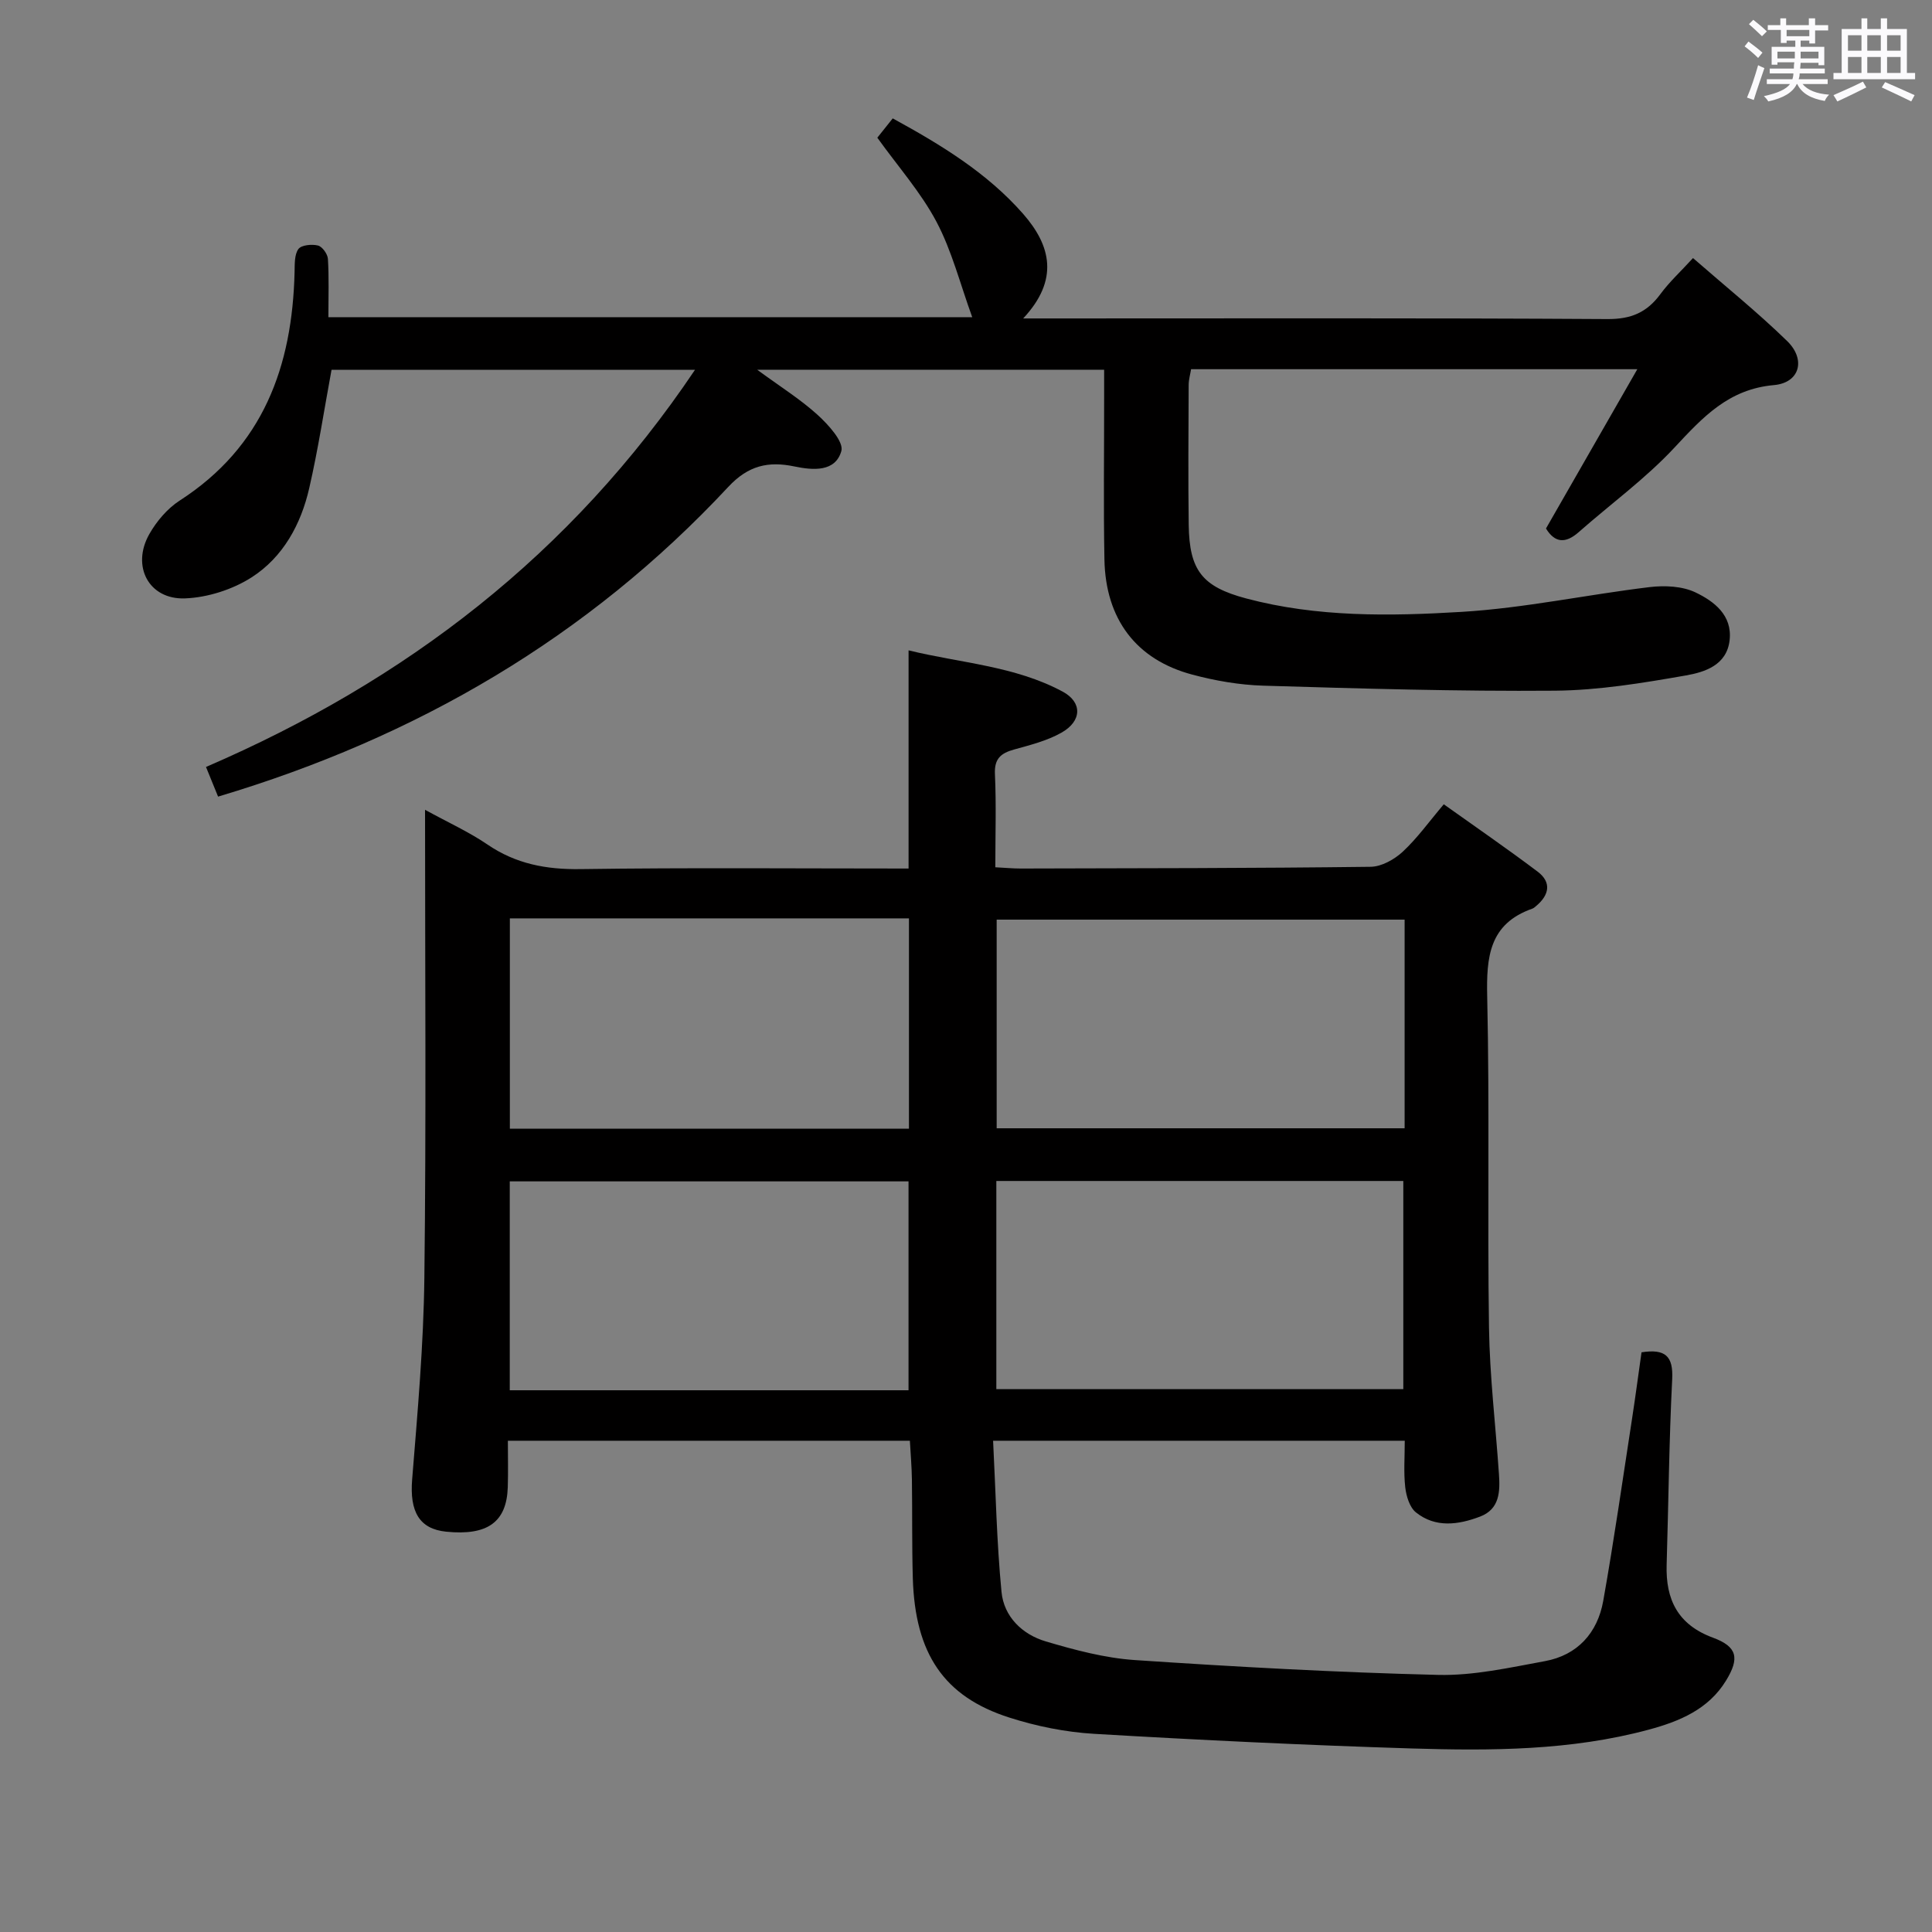 <svg enable-background="new 0 0 400 400" viewBox="0 0 400 400" xmlns="http://www.w3.org/2000/svg"><rect x="0" y="0" width="400" height="400" fill="#808080" stroke="none"/><path d="m361.2 9.6.8-1c.9.7 1.9 1.4 2.9 2.3l-.9 1.1c-1-1-2-1.8-2.8-2.4zm.5 10.6c.9-2.1 1.6-4.3 2.3-6.7.4.2.8.4 1.3.6-.7 2.1-1.5 4.3-2.2 6.6zm.4-15.2.9-.9c1 .8 2 1.6 2.8 2.4l-1 1c-.9-.9-1.8-1.7-2.7-2.5zm12.5-1.2h1.2v1.4h2.7v1.1h-2.7v2.7h-1.2v-.6h-1.8v1.3h4.9v3.8h-1.2v-.5h-3.7c0 .4-.1.9-.1 1.2h5.1v1h-5.2c0 .5-.1.9-.2 1.2h6v1h-5.2c1.1 1.3 2.9 2 5.5 2.2-.4.4-.7.8-.9 1.3-2.9-.5-4.8-1.6-5.7-3.5h-.1c-.8 1.7-2.7 2.9-5.9 3.6-.2-.4-.6-.8-.9-1.1 2.8-.6 4.6-1.4 5.4-2.5h-4.8v-1h5.3c.1-.3.2-.7.2-1.2h-4.9v-1h5c0-.4 0-.8.1-1.3h-3.5v.5h-1.2v-3.7h4.9v-1.3h-1.8v.5h-1.2v-2.7h-2.7v-1h2.6v-1.4h1.2v1.4h4.7v-1.4zm-6.6 8.3h3.6c0-.4 0-.9 0-1.4h-3.6zm1.9-4.6h4.7v-1.3h-4.7zm6.6 3.2h-3.7v1.4h3.7z" fill="#fbfafc"/><path d="m385.3 3.8h1.3v2.2h2.8v-2.2h1.3v2.2h4.1v9.1h1.7v1.3h-16.9v-1.3h1.7v-9.1h4.1v-2.2zm.4 13.1.7 1.2c-1.8.9-3.8 1.9-6 2.9-.2-.4-.5-.8-.8-1.3 2.3-1 4.3-1.9 6.1-2.8zm-3.1-6.4h2.8v-3.2h-2.8zm0 4.6h2.8v-3.3h-2.8zm4-4.6h2.8v-3.2h-2.8zm0 4.6h2.8v-3.3h-2.8zm3.7 1.9c2.1.9 4.1 1.8 6.1 2.7l-.7 1.3c-2.2-1.1-4.2-2-6.1-2.9zm3.2-9.7h-2.8v3.2h2.8v-3.1zm-2.8 7.8h2.8v-3.3h-2.8z" fill="#fbfafc"/><g fill="#010000"><path d="m88 167.66c4.85 2.66 9.11 4.59 12.91 7.18 5.9 4.03 12.18 5.2 19.26 5.1 22.48-.32 44.97-.12 67.94-.12 0-14.95 0-29.63 0-45.17 10.8 2.64 21.96 3.21 31.88 8.53 4.14 2.21 4.03 6.12-.24 8.52-2.98 1.68-6.46 2.55-9.8 3.48-2.75.76-4.11 1.91-3.96 5.09.29 6.29.08 12.59.08 19.29 2.03.1 3.64.26 5.25.26 24.16-.06 48.32-.06 72.47-.36 2.26-.03 4.92-1.53 6.65-3.14 3.02-2.81 5.45-6.23 8.48-9.8 6.55 4.67 13.1 9.17 19.44 13.95 2.92 2.21 2.39 4.84-.31 7.1-.25.21-.51.46-.81.56-8.91 3.14-9.52 9.98-9.33 18.23.51 22.82.03 45.65.37 68.48.15 10.12 1.37 20.22 2.06 30.34.25 3.61.17 7.27-3.92 8.82-4.49 1.7-9.22 2.37-13.27-.88-1.31-1.05-2-3.37-2.21-5.2-.35-3.09-.1-6.24-.1-9.63-28.3 0-56.21 0-85.23 0 .54 10.52.74 20.94 1.74 31.28.49 5.15 4.3 8.83 9.18 10.27 6.01 1.78 12.23 3.44 18.44 3.86 20.9 1.4 41.83 2.56 62.77 3.07 7.35.18 14.81-1.51 22.13-2.85 6.74-1.24 10.88-5.86 12.06-12.46 2.24-12.58 4.04-25.24 5.99-37.87.7-4.56 1.3-9.13 1.94-13.61 4.93-.76 6.59.78 6.35 5.57-.65 12.79-.76 25.61-1.15 38.41-.22 7.23 2.33 12.42 9.58 15.1 5.05 1.86 5.57 4.24 2.71 8.9-3.65 5.97-9.67 8.44-16.01 10.15-16.1 4.34-32.61 4.39-49.07 3.89-21.93-.68-43.85-1.74-65.76-3.03-5.9-.35-11.91-1.56-17.55-3.37-13.55-4.33-19.51-13.24-19.97-28.83-.2-6.83-.09-13.66-.19-20.49-.04-2.63-.27-5.26-.42-7.99-27.84 0-55.26 0-83.23 0 0 3.36.08 6.49-.02 9.61-.23 7.24-4.19 10.08-12.75 9.22-5.6-.56-7.58-4.2-7.05-10.8 1.12-13.92 2.37-27.86 2.53-41.81.39-32 .14-63.99.14-96.85zm202.81 22.74c-28.48 0-56.49 0-84.46 0v43.2h84.46c0-14.53 0-28.66 0-43.2zm-84.53 97.2h84.26c0-14.62 0-28.85 0-43.09-28.28 0-56.17 0-84.26 0zm-100.72-97.46v43.55h82.63c0-14.68 0-29.05 0-43.55-27.68 0-54.96 0-82.63 0zm82.54 97.7c0-14.74 0-29.08 0-43.25-27.86 0-55.23 0-82.56 0v43.25z"/><path d="m67.99 65.67h133.3c-2.52-6.94-4.22-13.74-7.4-19.75-3.22-6.08-7.92-11.38-12.25-17.41.81-1.02 1.91-2.39 3.19-4 10.04 5.49 19.53 11.27 26.99 19.76 5.78 6.59 7.49 13.66.02 21.66h6.5c38.16 0 76.31-.11 114.47.13 4.9.03 8.17-1.38 10.96-5.17 1.85-2.52 4.21-4.68 6.75-7.46 6.64 5.8 13.35 11.2 19.49 17.18 3.93 3.83 2.62 8.65-2.74 9.12-9.42.84-14.74 6.67-20.6 12.95-5.97 6.41-13.19 11.65-19.8 17.48-2.72 2.4-4.93 2.29-6.79-.74 6.17-10.76 12.32-21.48 18.91-32.98-31.59 0-61.82 0-92.39 0-.17 1.05-.49 2.14-.5 3.23-.04 9.66-.12 19.33.01 28.99.13 9.4 2.76 12.81 11.89 15.24 14.68 3.91 29.76 3.68 44.66 2.78 13.02-.79 25.92-3.57 38.91-5.13 3.11-.37 6.75-.2 9.48 1.11 3.81 1.83 7.63 4.69 7.05 9.88s-5.17 6.62-9.03 7.3c-8.96 1.57-18.07 3.08-27.13 3.16-20.13.16-40.28-.44-60.41-1.04-4.93-.15-9.94-1.02-14.72-2.3-11.57-3.09-17.92-11.47-18.15-23.83-.21-11.16-.05-22.33-.06-33.49 0-1.8 0-3.61 0-5.79-23.82 0-47.17 0-71.83 0 4.77 3.5 8.93 6.1 12.5 9.34 2.23 2.03 5.47 5.58 4.92 7.5-1.24 4.36-5.86 3.99-9.73 3.18-5.38-1.12-9.54-.21-13.68 4.24-29.05 31.16-64.57 51.87-105.63 64.12-.84-2.07-1.69-4.15-2.5-6.14 41.41-17.86 75.54-43.99 101.24-82.22-25.79 0-50.44 0-75.25 0-1.53 8.27-2.77 16.46-4.62 24.51-1.71 7.49-5.43 14.29-11.92 18.45-3.95 2.53-9.11 4.18-13.79 4.36-7.52.29-11.16-6.69-7.39-13.32 1.51-2.66 3.74-5.29 6.28-6.93 17.3-11.15 23.33-27.8 23.79-47.34.04-1.62-.05-3.58.79-4.74.61-.84 2.78-1.04 4.05-.73.89.22 1.99 1.75 2.06 2.76.24 3.81.1 7.63.1 12.08z"/></g></svg>